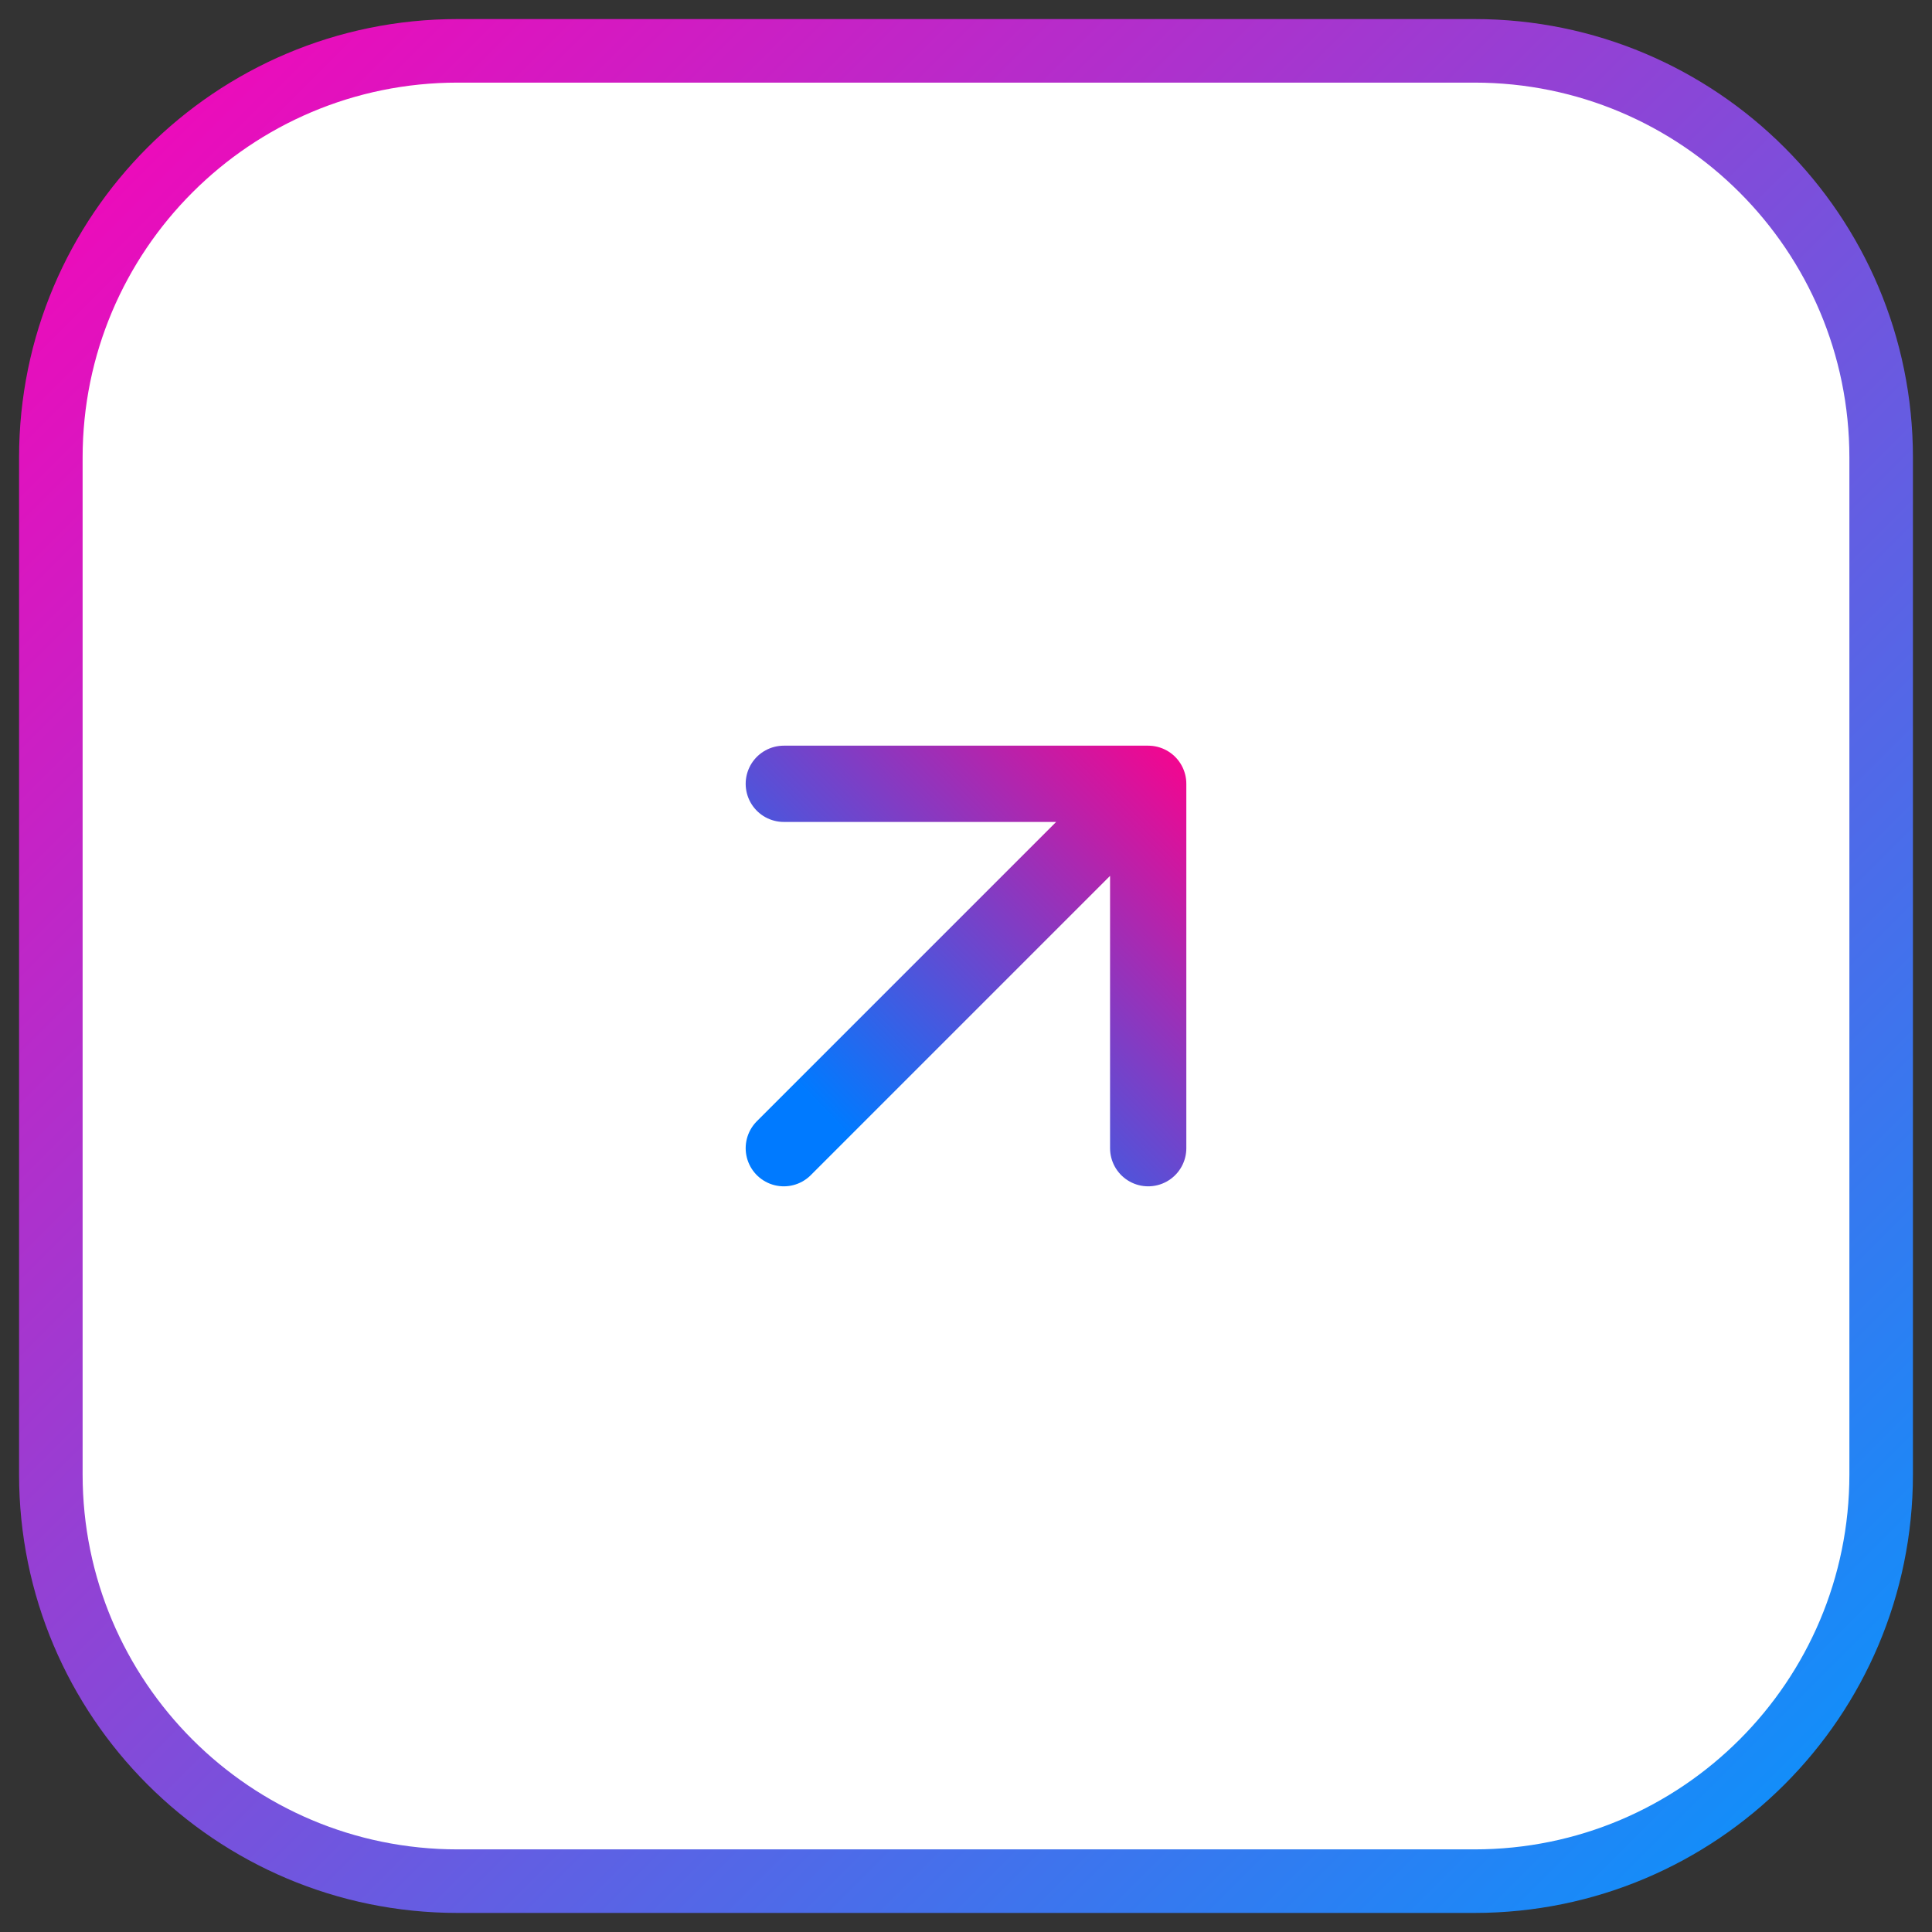 <svg width="76" height="76" viewBox="0 0 76 76" fill="none" xmlns="http://www.w3.org/2000/svg">
    <rect x="0" y="0" width="76" height="76" fill="#333333" stroke="none"/>
    <!-- Background -->
    <path d="M2 18C2 9.163 9.163 2 18 2H58C66.837 2 74 9.163 74 18V58C74 66.837 66.837 74 58 74H18C9.163 74 2 66.837 2 58V18Z" fill="white"/>
  
    <!-- Animated Gradient Border -->
    <path d="M2 18C2 9.163 9.163 2 18 2H58C66.837 2 74 9.163 74 18V58C74 66.837 66.837 74 58 74H18C9.163 74 2 66.837 2 58V18Z" 
          stroke="url(#gradientBorder)" stroke-width="2.5"/>
  
    <!-- Slightly Smaller Centered Arrow -->
    <path d="M30.833 45.167L45.167 30.833M45.167 30.833H30.833M45.167 30.833V45.167" 
          stroke="url(#gradientArrow)" stroke-width="3" stroke-linecap="round" stroke-linejoin="round"/>
  
    <defs>
      <!-- Gradient for Border -->
      <linearGradient id="gradientBorder" x1="0%" y1="0%" x2="100%" y2="100%" gradientUnits="userSpaceOnUse">
        <stop offset="0%" stop-color="#FF00B5"/> <!-- Bright Pink -->
        <stop offset="100%" stop-color="#0099FF"/> <!-- Bright Blue -->
        <animateTransform attributeName="gradientTransform"
                          type="rotate"
                          from="0 38 38"
                          to="360 38 38"
                          dur="2s" repeatCount="indefinite" />
      </linearGradient>
  
      <!-- Gradient for Arrow -->
      <linearGradient id="gradientArrow" x1="11.499" y1="28.5" x2="29.499" y2="11" gradientUnits="userSpaceOnUse">
        <stop offset="0.176" stop-color="#007AFF"/>
        <stop offset="1" stop-color="#FF008A"/>
        <animateTransform attributeName="gradientTransform"
                          type="rotate"
                          from="0 38 38"
                          to="360 38 38"
                          dur="2.05s" repeatCount="indefinite" />
      </linearGradient>
    </defs>
  </svg>
